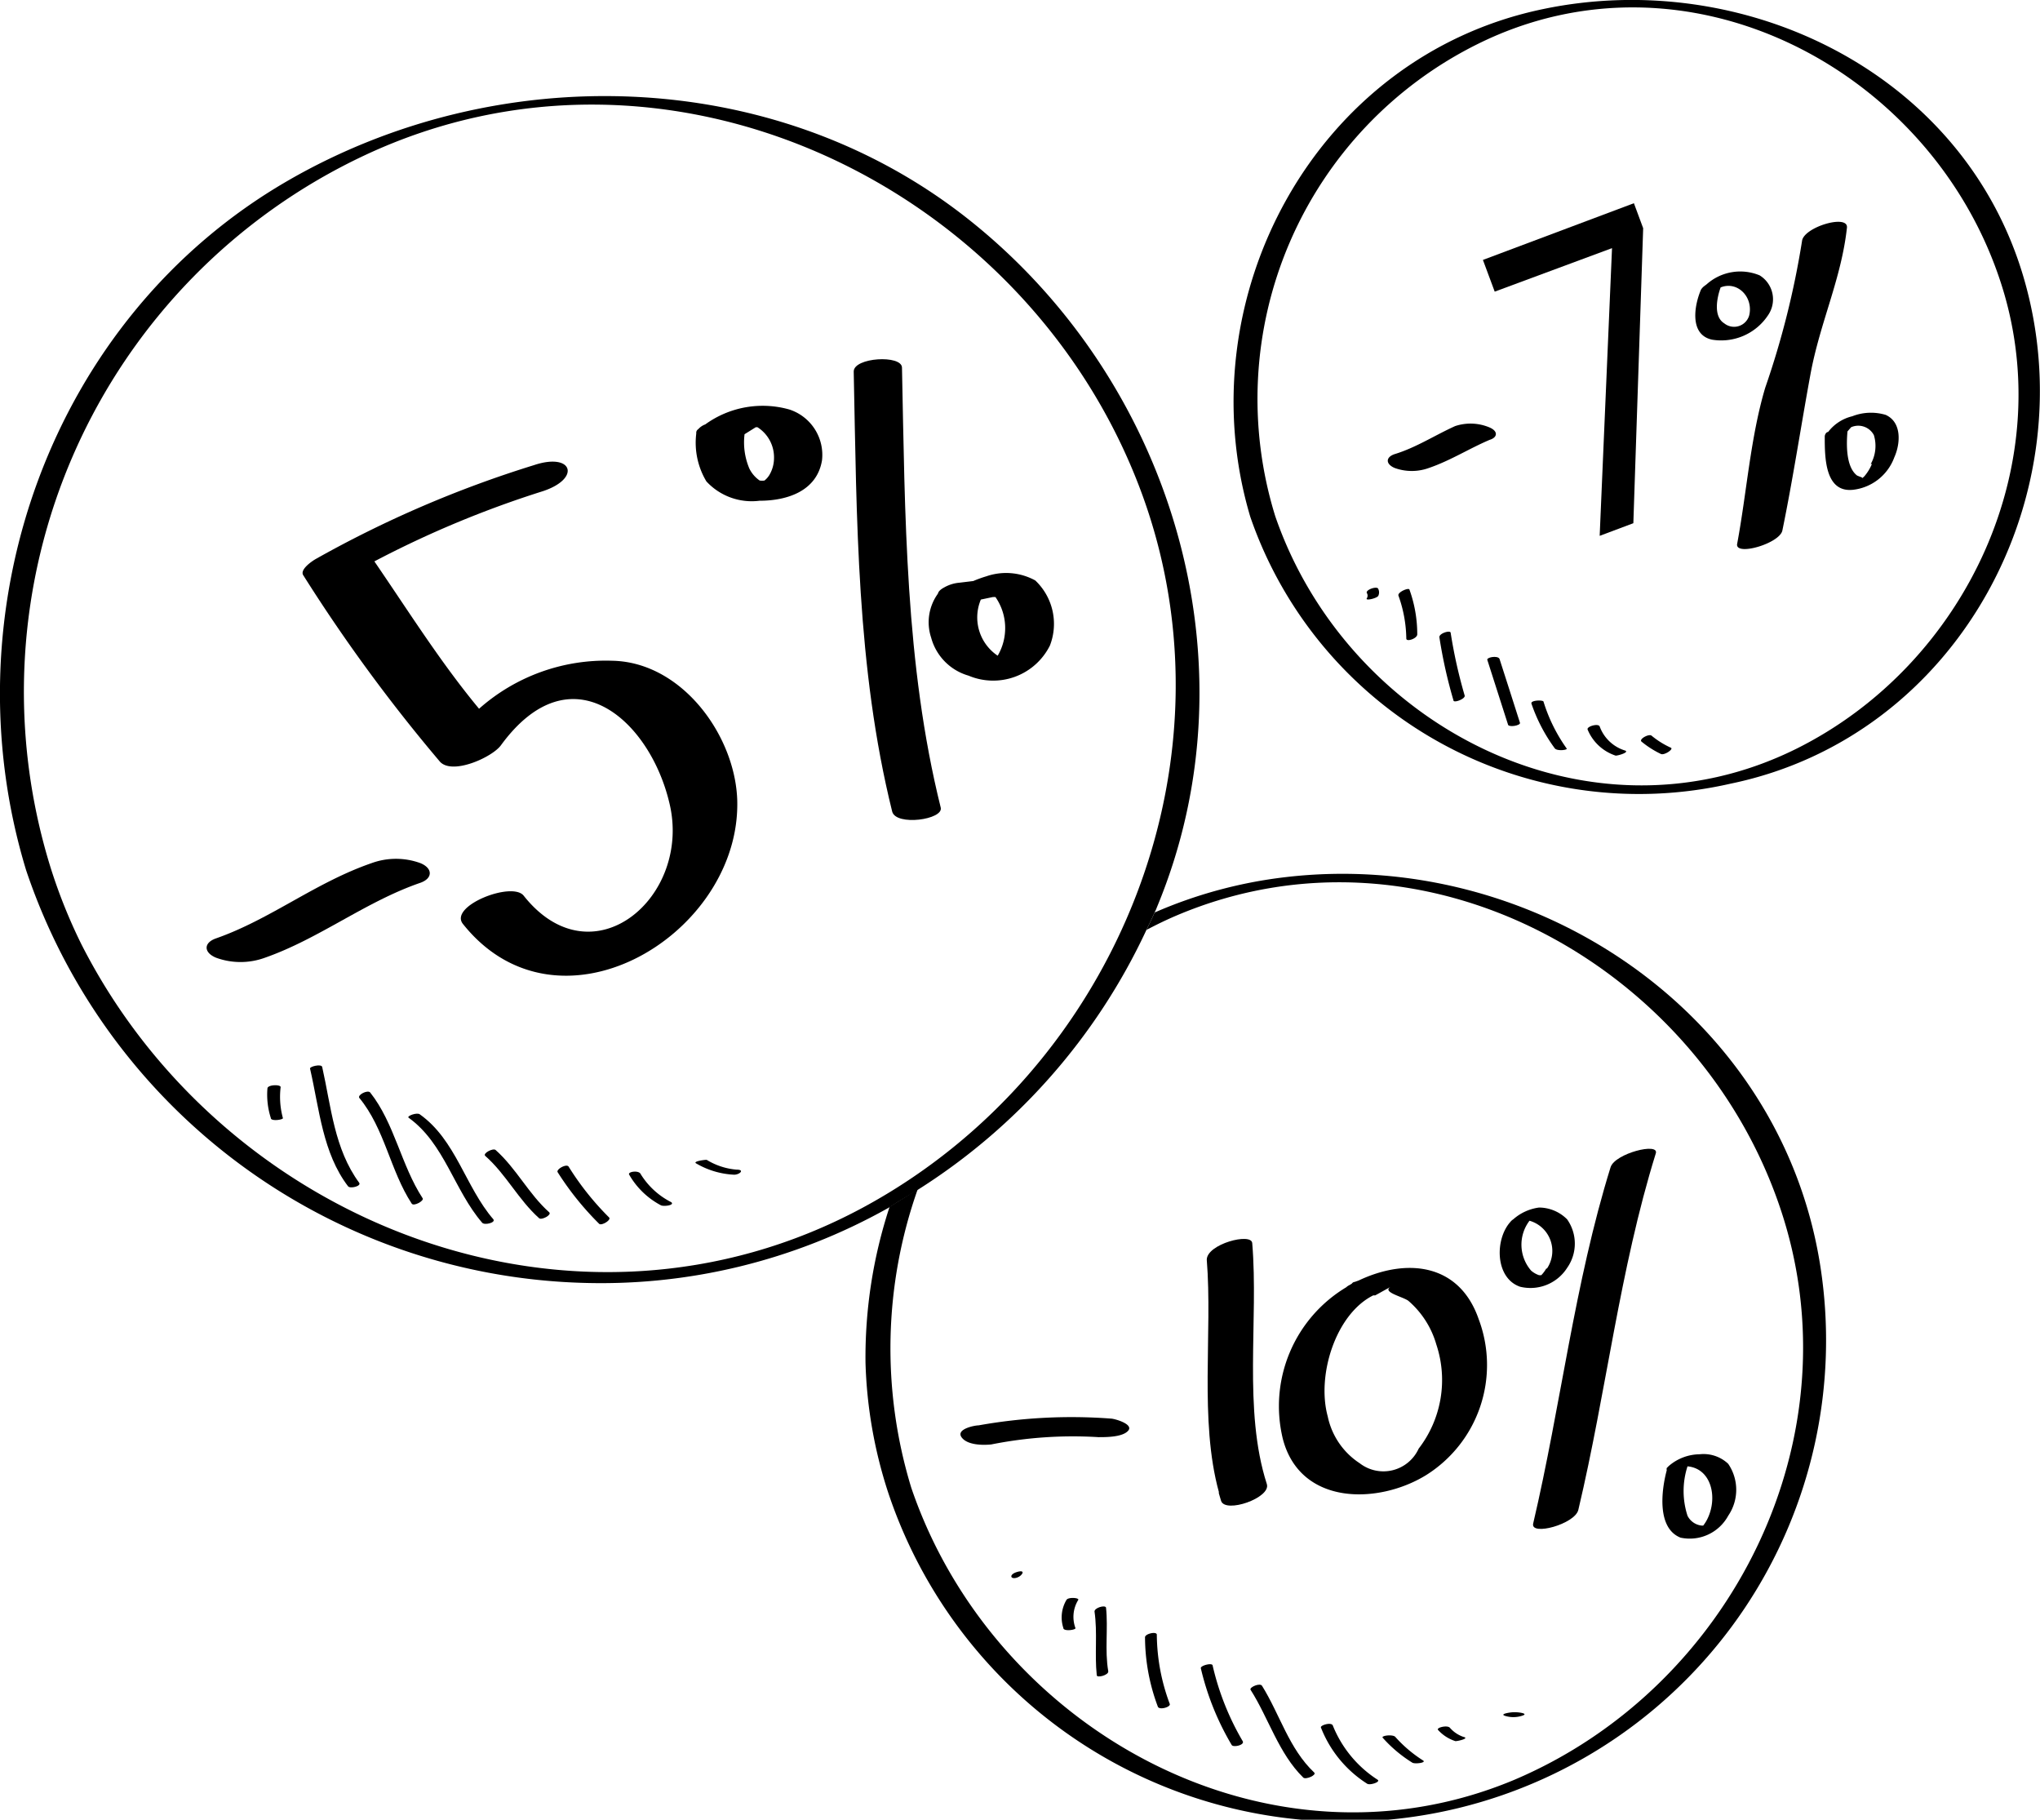 <svg id="OBJECTS" xmlns="http://www.w3.org/2000/svg" viewBox="0 0 72.69 64.83"><path d="M55,.32C46.85,2,42.24,10.65,44.55,18.41a14.65,14.65,0,0,0,17.11,9.51C69.8,26.24,74.4,17.59,72.09,9.83,69.92,2.55,62.12-1.16,55,.32Zm9,26.36c-7.41,3.67-16-.85-18.56-8.29A14.11,14.11,0,0,1,52.67,1.56c7.41-3.66,16,.85,18.55,8.29C73.49,16.42,70.06,23.67,64,26.68Z"/><path d="M45.8,31.25a16.37,16.37,0,0,0-4.66,1.26c-.09.21-.19.41-.29.62.36-.19.73-.37,1.11-.53C50.7,28.92,60.49,34.36,63.42,43c2.78,8.16-1.7,17.13-9.49,20.42C45.19,67.06,35.4,61.62,32.47,53a17,17,0,0,1,.23-10.63c-.34.21-.67.42-1,.62a17.16,17.16,0,0,0-.86,5.56,16.33,16.33,0,0,0,.8,4.6,17.15,17.15,0,0,0,33.22-8.06C63.44,36.06,54.62,30.21,45.8,31.25Z"/><path d="M32.7,42.39a21.86,21.86,0,0,0,8.15-9.26c.1-.21.2-.41.29-.62a1.42,1.42,0,0,0,.08-.18c3.64-8.74.5-18.89-6.83-24.61-6.9-5.38-16.67-5.59-24.12-1.29C1.79,11.32-1.88,21.77.93,31a21.58,21.58,0,0,0,19.73,14.7,20.9,20.9,0,0,0,11-2.67C32,42.81,32.36,42.6,32.7,42.39ZM2.9,33.64A19.11,19.11,0,0,1,1.8,30.9,21.11,21.11,0,0,1,13,5.53c10.67-5,23.22.9,27.47,11.49,3.93,9.77-.59,21.07-9.72,26C20.55,48.52,8,43.67,2.9,33.64Z"/><path d="M33.52,28.77c-1.27-5.11-1.27-10.43-1.38-15.67,0-.47-1.73-.37-1.72.14.11,5.24.1,10.55,1.37,15.67C31.92,29.44,33.63,29.2,33.52,28.77Z"/><path d="M13.24,30.75c-2,.69-3.6,2-5.54,2.68-.46.16-.44.51,0,.69a2.54,2.54,0,0,0,1.74,0c1.94-.68,3.59-2,5.54-2.67.45-.16.44-.52,0-.7A2.54,2.54,0,0,0,13.24,30.75Z"/><path d="M21.82,23.54a6.8,6.8,0,0,0-4.75,1.71C15.7,23.6,14.56,21.78,13.34,20a36.43,36.43,0,0,1,6-2.5c1.37-.45,1.07-1.39-.31-.93a39.85,39.85,0,0,0-7.77,3.34c-.11.06-.6.38-.45.59a58.63,58.63,0,0,0,4.87,6.64c.45.48,1.87-.17,2.17-.59,2.5-3.42,5.3-.9,6,2.05.82,3.35-2.74,6.4-5.19,3.31-.41-.52-2.66.36-2.17,1,3.36,4.23,9.68.51,9.78-4.14C26.34,26.4,24.39,23.59,21.82,23.54Z"/><path d="M25.17,17.15a2.2,2.2,0,0,0,1.89.69c1,0,2.05-.35,2.23-1.44a1.7,1.7,0,0,0-1.16-1.81,3.49,3.49,0,0,0-3,.53.61.61,0,0,0-.25.17.15.15,0,0,0-.07.15h0A2.68,2.68,0,0,0,25.17,17.15Zm2.41-.83a1.19,1.19,0,0,1-.17.61.77.77,0,0,1-.17.19.71.71,0,0,1-.17,0,1.11,1.11,0,0,1-.37-.43,2.39,2.39,0,0,1-.17-1.22l.4-.25h0l.06,0A1.27,1.27,0,0,1,27.58,16.32ZM27,15.16Z"/><path d="M34.18,20.76a1.32,1.32,0,0,0-.54.17c-.11.06-.2.13-.22.22a1.74,1.74,0,0,0-.24,1.57,1.93,1.93,0,0,0,1.33,1.35A2.26,2.26,0,0,0,37.41,23a2.13,2.13,0,0,0-.52-2.32,2.16,2.16,0,0,0-1.74-.15,4.43,4.43,0,0,0-.47.17h0Zm1.62,1.87a1.92,1.92,0,0,1-.25.73,1.64,1.64,0,0,1-.6-2l.43-.09.09,0A1.93,1.93,0,0,1,35.8,22.63Z"/><path d="M53.08,15.23a1.74,1.74,0,0,0-1.23-.05c-.73.33-1.4.77-2.16,1-.32.11-.32.35,0,.49a1.79,1.79,0,0,0,1.23,0c.76-.26,1.43-.69,2.16-1C53.35,15.59,53.4,15.37,53.08,15.23Z"/><path d="M61,12.1a2,2,0,0,0,2-.87,1,1,0,0,0-.3-1.42,1.8,1.8,0,0,0-1.89.32l-.08.06a.47.47,0,0,0-.12.13C60.37,10.88,60.19,11.92,61,12.1Zm1.33-.87a.56.56,0,0,1-.89.29c-.39-.24-.27-.89-.13-1.28C61.9,10,62.48,10.57,62.33,11.23Z"/><path d="M66,14.83a1.53,1.53,0,0,0-.86.56c-.07,0-.12.1-.12.16v0c0,.73,0,2,1,1.9a1.78,1.78,0,0,0,1.48-1.16c.22-.49.27-1.25-.31-1.51A1.83,1.83,0,0,0,66,14.83Zm.7,1.7a1.62,1.62,0,0,1-.27.44l-.11.1c.1-.06,0-.06-.15-.13-.4-.31-.38-1.12-.34-1.57l.13-.15a.63.63,0,0,1,.81.28A1.32,1.32,0,0,1,66.66,16.53Z"/><path d="M64.21,8.59a30.45,30.45,0,0,1-1.31,5.22c-.53,1.78-.66,3.74-1,5.56-.1.46,1.51,0,1.61-.47.38-1.85.66-3.71,1-5.56s1.1-3.4,1.3-5.22C65.88,7.61,64.26,8.09,64.21,8.59Z"/><path d="M39.6,50.54a18.79,18.79,0,0,0-4.73.24c-.14,0-.81.13-.61.42s.77.29,1.06.26a14.87,14.87,0,0,1,3.82-.26c.29,0,.86,0,1.06-.23S39.74,50.55,39.6,50.54Z"/><path d="M43,44.88c.21,2.59-.27,5.72.43,8.27,0,0,0,0,0,.05l.08.27c.15.46,1.79-.11,1.63-.6-.85-2.64-.29-5.83-.52-8.58C44.6,43.9,43,44.32,43,44.88Z"/><path d="M50.82,52.55A4.63,4.63,0,0,0,52.69,47C52,45,50.12,44.81,48.41,45.62l-.14.05s-.06,0-.1.06l-.08.05a.42.42,0,0,0-.12.08,4.94,4.94,0,0,0-2.26,5.4C46.33,53.65,49.12,53.6,50.82,52.55Zm-1.89-6.4.07,0,.11-.06.45-.25c-.34.19.41.35.62.5a3.22,3.22,0,0,1,1,1.56,4,4,0,0,1-.63,3.71,1.38,1.38,0,0,1-2.1.52,2.63,2.63,0,0,1-1.14-1.67C46.91,49,47.59,46.82,48.93,46.15Z"/><path d="M55.84,45.17a1.5,1.5,0,0,0,0-1.73,1.42,1.42,0,0,0-1-.42,1.73,1.73,0,0,0-.92.42.41.41,0,0,0-.1.09l0,0c-.56.62-.55,2,.34,2.31A1.55,1.55,0,0,0,55.84,45.17Zm-.73,0a1.24,1.24,0,0,1-.19.26h-.08a.85.85,0,0,1-.28-.16,1.41,1.41,0,0,1-.06-1.78h0A1.12,1.12,0,0,1,55.11,45.21Z"/><path d="M60.56,51.81a1.71,1.71,0,0,0-1.1.42l-.07.07a.18.18,0,0,0,0,.08h0v0c-.19.71-.36,2.06.49,2.4A1.56,1.56,0,0,0,61.58,54a1.64,1.64,0,0,0,0-1.85A1.28,1.28,0,0,0,60.56,51.81Zm.26,2.34a1.37,1.37,0,0,1-.13.2l-.06,0a.64.64,0,0,1-.5-.35,2.85,2.85,0,0,1,0-1.76C61,52.32,61.22,53.39,60.82,54.15Z"/><path d="M56.24,53.79c1-4.22,1.47-8.55,2.76-12.7.13-.4-1.45,0-1.61.49-1.29,4.15-1.77,8.48-2.76,12.7C54.53,54.73,56.12,54.3,56.24,53.79Z"/><path d="M9.53,38.77a2.73,2.73,0,0,0,.12,1.06c0,.13.46.06.43,0A2.86,2.86,0,0,1,10,38.73C10,38.63,9.55,38.64,9.53,38.77Z"/><path d="M11.05,38.08c.33,1.44.45,3,1.35,4.18.07.1.48,0,.4-.12-.89-1.21-1-2.71-1.32-4.13C11.45,37.89,11,38,11.05,38.08Z"/><path d="M12.8,39.11c.91,1.1,1.1,2.59,1.87,3.77.07.11.45-.1.39-.19-.77-1.18-1-2.67-1.87-3.77C13.1,38.82,12.74,39,12.8,39.11Z"/><path d="M14.56,39.82c1.28.92,1.62,2.58,2.62,3.74.08.1.49,0,.4-.12-1-1.16-1.33-2.82-2.62-3.74C14.86,39.62,14.48,39.76,14.56,39.82Z"/><path d="M17.29,41.18c.74.65,1.18,1.56,1.92,2.22.09.08.46-.12.36-.21-.73-.65-1.17-1.56-1.91-2.22C17.57,40.89,17.19,41.09,17.29,41.18Z"/><path d="M19.87,41.76a10.47,10.47,0,0,0,1.48,1.84c.08.08.45-.14.35-.23a10,10,0,0,1-1.44-1.81C20.18,41.45,19.81,41.66,19.87,41.76Z"/><path d="M22.42,41.85a2.82,2.82,0,0,0,1.13,1.09c.1.05.5,0,.37-.11a2.73,2.73,0,0,1-1.09-1C22.77,41.68,22.35,41.74,22.42,41.85Z"/><path d="M26.25,41.67a2.42,2.42,0,0,1-1.07-.35c-.11,0-.51.06-.37.13a2.94,2.94,0,0,0,1.35.4C26.35,41.85,26.55,41.67,26.25,41.67Z"/><path d="M48.7,21.12a.18.18,0,0,1,0,.2c-.05.09.35,0,.41-.09a.28.28,0,0,0,0-.25C49.08,20.87,48.67,21,48.7,21.12Z"/><path d="M49.83,21.22a4.7,4.7,0,0,1,.28,1.53c0,.13.39,0,.39-.15A4.68,4.68,0,0,0,50.22,21C50.18,20.93,49.79,21.1,49.83,21.22Z"/><path d="M51.29,22.71a17.24,17.24,0,0,0,.5,2.24c0,.11.43-.05.4-.17a17.62,17.62,0,0,1-.5-2.24C51.67,22.44,51.26,22.57,51.29,22.71Z"/><path d="M53,23.52c.24.76.49,1.52.73,2.28,0,.13.46.05.43-.05-.24-.77-.49-1.52-.73-2.28C53.36,23.34,52.94,23.42,53,23.52Z"/><path d="M54.57,25.07a5.88,5.88,0,0,0,.83,1.59c.08.11.49.06.42,0A5.82,5.82,0,0,1,55,25C55,24.93,54.52,24.94,54.57,25.07Z"/><path d="M57,25.88c-.05-.12-.47,0-.43.11a1.63,1.63,0,0,0,1,.93c.1,0,.49-.12.34-.18A1.4,1.4,0,0,1,57,25.88Z"/><path d="M58.49,26.42a3.36,3.36,0,0,0,.69.44c.12.06.46-.17.36-.22a3.07,3.07,0,0,1-.69-.43C58.76,26.13,58.39,26.33,58.49,26.42Z"/><path d="M36.25,56.2c.17-.06.32-.29,0-.2S36,56.29,36.25,56.2Z"/><path d="M38,57a1.22,1.22,0,0,0-.11,1c0,.13.46.07.43,0a1.15,1.15,0,0,1,.1-1C38.47,56.92,38.06,56.89,38,57Z"/><path d="M39,57.41c.11.76,0,1.52.08,2.27,0,.11.43,0,.41-.14-.13-.75,0-1.51-.08-2.27C39.37,57.17,39,57.28,39,57.41Z"/><path d="M40.8,58.34a7.08,7.08,0,0,0,.46,2.47c.07.12.47,0,.42-.11a7.16,7.16,0,0,1-.46-2.47C41.2,58.11,40.78,58.21,40.8,58.34Z"/><path d="M43.21,59.34c0-.12-.46,0-.42.1a9.66,9.66,0,0,0,1.1,2.73c.06.09.47,0,.39-.14A9.52,9.52,0,0,1,43.21,59.34Z"/><path d="M44.56,60.2c.64,1,1,2.27,1.88,3.13.09.08.48-.09.39-.18-.9-.85-1.22-2.06-1.86-3.09C44.9,59.94,44.51,60.11,44.56,60.2Z"/><path d="M47.49,61.47c-.06-.13-.47,0-.42.08a4.16,4.16,0,0,0,1.65,2c.1.06.5-.07.36-.15A4.12,4.12,0,0,1,47.49,61.47Z"/><path d="M49.27,61.91a4.77,4.77,0,0,0,1.06.89c.1.05.5,0,.38-.08a4.67,4.67,0,0,1-1-.85C49.59,61.78,49.2,61.84,49.27,61.91Z"/><path d="M51.66,61.55c-.1-.1-.49,0-.42.08a1.42,1.42,0,0,0,.62.4c.1,0,.51-.1.29-.15A1.12,1.12,0,0,1,51.66,61.55Z"/><path d="M54,61h-.07c-.1,0-.52.06-.3.13a1,1,0,0,0,.59,0C54.5,61.05,54.13,61,54,61Z"/><path d="M58.22,7.24l.33.89L58.2,18.64l-1.2.45.44-10.25,0,0-4.18,1.55-.42-1.13Z"/></svg>